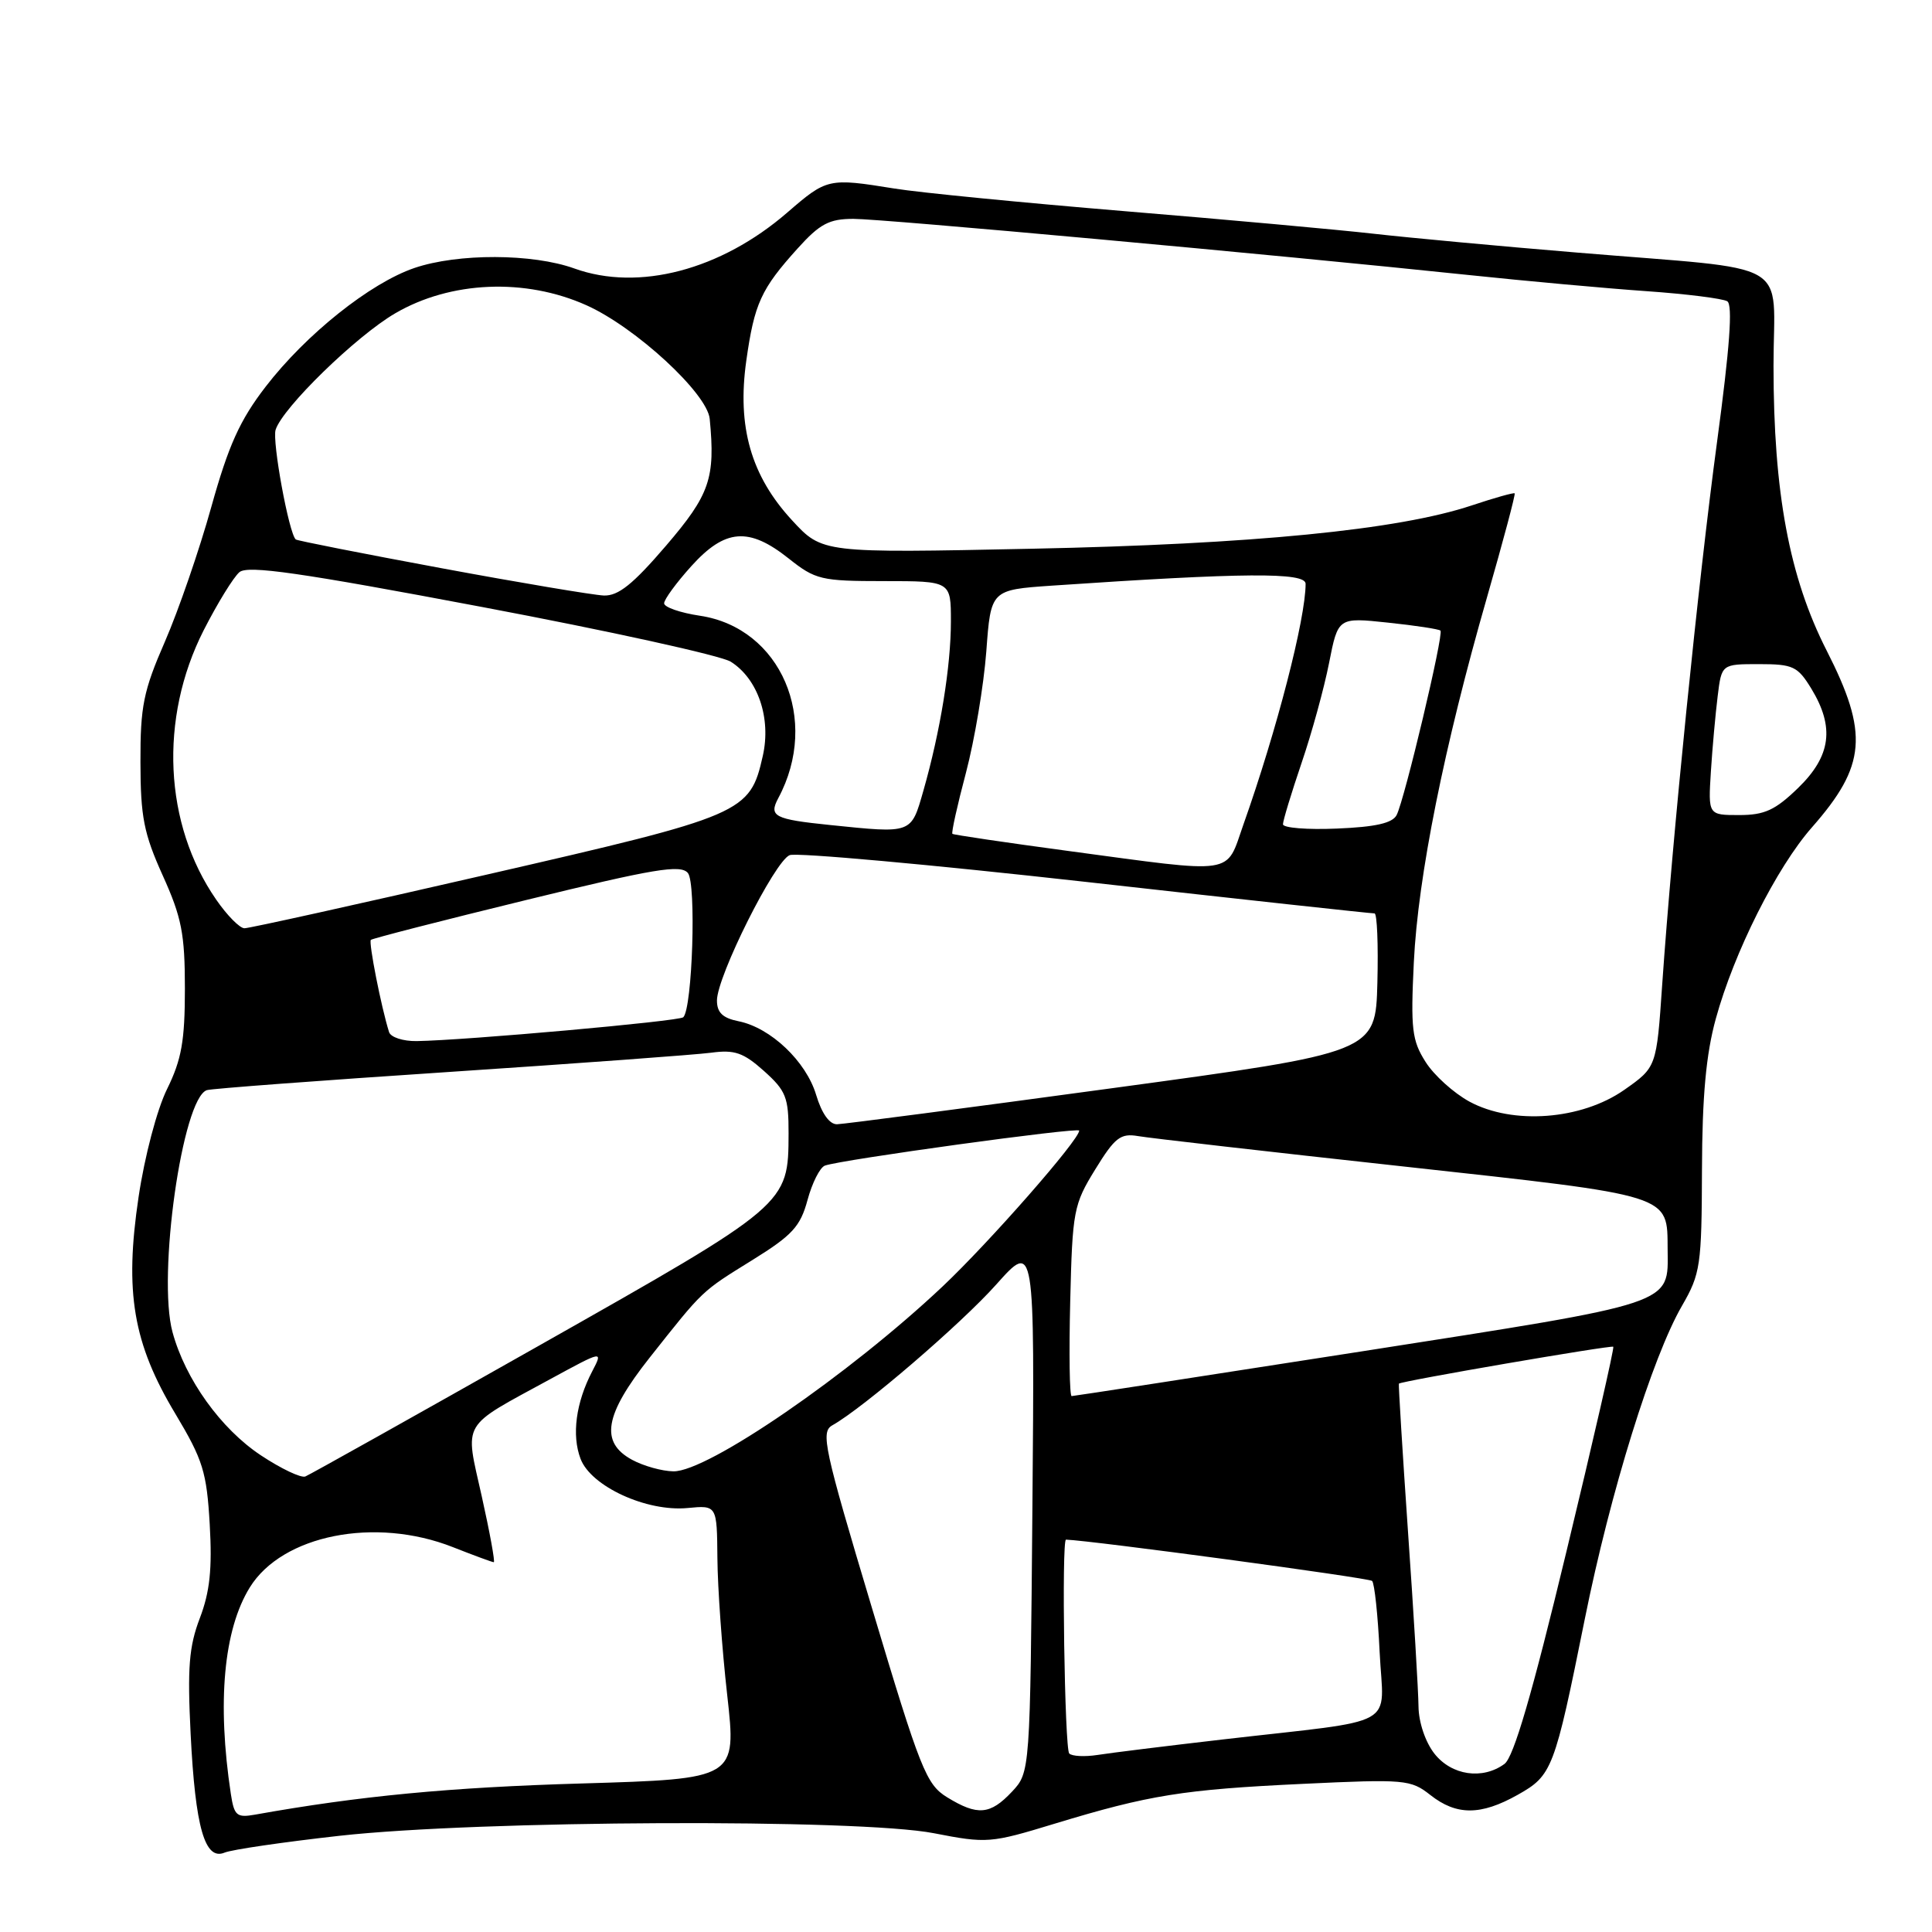 <?xml version="1.0" encoding="UTF-8" standalone="no"?>
<!DOCTYPE svg PUBLIC "-//W3C//DTD SVG 1.1//EN" "http://www.w3.org/Graphics/SVG/1.1/DTD/svg11.dtd" >
<svg xmlns="http://www.w3.org/2000/svg" xmlns:xlink="http://www.w3.org/1999/xlink" version="1.1" viewBox="0 0 256 256">
 <g >
 <path fill="currentColor"
d=" M 45.00 243.25 C 63.52 241.19 113.77 240.97 123.74 242.91 C 130.77 244.28 131.25 244.24 139.74 241.65 C 152.28 237.84 156.75 237.12 172.65 236.37 C 186.15 235.73 186.93 235.80 189.53 237.85 C 193.00 240.58 196.21 240.57 201.09 237.83 C 205.68 235.25 205.97 234.51 210.00 214.50 C 213.37 197.74 218.94 179.81 222.88 173.01 C 225.32 168.78 225.48 167.69 225.52 155.01 C 225.55 145.26 226.06 139.69 227.35 135.00 C 229.77 126.18 235.41 114.95 240.09 109.63 C 247.28 101.46 247.64 97.19 242.04 86.20 C 237.09 76.48 235.00 65.28 235.00 48.46 C 235.00 34.10 238.12 35.90 209.00 33.47 C 198.82 32.63 186.68 31.50 182.00 30.97 C 177.32 30.44 162.47 29.09 149.00 27.98 C 135.53 26.86 121.80 25.52 118.50 24.98 C 109.76 23.57 109.57 23.62 104.31 28.17 C 95.51 35.78 84.63 38.64 76.12 35.58 C 70.58 33.58 60.67 33.55 54.91 35.51 C 49.05 37.51 40.54 44.30 35.19 51.25 C 31.78 55.68 30.28 59.00 28.00 67.17 C 26.42 72.86 23.65 80.88 21.86 85.00 C 19.00 91.55 18.59 93.58 18.61 101.00 C 18.62 108.24 19.06 110.46 21.56 116.00 C 24.07 121.55 24.50 123.74 24.50 131.00 C 24.50 137.91 24.06 140.40 22.14 144.30 C 20.80 147.01 19.16 153.24 18.36 158.62 C 16.48 171.22 17.63 178.00 23.24 187.34 C 26.89 193.44 27.39 195.04 27.79 201.99 C 28.13 207.88 27.81 210.92 26.48 214.41 C 25.04 218.18 24.82 220.99 25.26 229.76 C 25.88 242.17 27.14 246.57 29.76 245.48 C 30.72 245.08 37.58 244.08 45.00 243.25 Z  M 30.59 237.72 C 28.75 225.59 29.63 215.95 33.10 210.34 C 37.40 203.39 49.70 200.94 60.00 205.00 C 62.79 206.10 65.23 207.00 65.43 207.00 C 65.62 207.00 64.91 203.08 63.84 198.29 C 61.58 188.15 60.92 189.28 72.97 182.71 C 79.92 178.93 79.92 178.93 78.47 181.71 C 76.31 185.85 75.73 190.17 76.93 193.31 C 78.32 196.96 85.68 200.34 91.11 199.82 C 95.00 199.45 95.00 199.45 95.06 206.47 C 95.09 210.34 95.67 218.50 96.36 224.61 C 97.60 235.71 97.60 235.71 77.05 236.32 C 59.61 236.83 47.64 237.97 33.79 240.45 C 31.37 240.88 31.03 240.59 30.59 237.72 Z  M 125.50 238.15 C 122.73 236.45 121.96 234.52 115.54 213.07 C 109.17 191.83 108.72 189.74 110.29 188.86 C 114.38 186.57 127.36 175.42 132.02 170.19 C 137.10 164.50 137.10 164.50 136.80 199.67 C 136.50 234.84 136.50 234.84 134.08 237.42 C 131.20 240.48 129.53 240.62 125.50 238.15 Z  M 190.07 232.37 C 188.87 230.84 187.98 228.21 187.96 226.12 C 187.94 224.13 187.32 213.72 186.57 203.00 C 185.83 192.28 185.29 183.43 185.36 183.34 C 185.65 183.00 213.51 178.21 213.77 178.45 C 213.92 178.59 211.13 190.80 207.56 205.59 C 203.02 224.45 200.57 232.84 199.35 233.73 C 196.44 235.86 192.35 235.26 190.07 232.37 Z  M 141.68 232.35 C 141.07 231.74 140.65 203.99 141.25 204.01 C 144.69 204.13 181.41 209.08 181.81 209.48 C 182.13 209.80 182.58 214.04 182.81 218.92 C 183.30 229.14 185.82 227.74 162.00 230.49 C 154.57 231.35 147.12 232.27 145.43 232.54 C 143.74 232.80 142.05 232.72 141.68 232.35 Z  M 34.57 192.84 C 29.26 189.32 24.56 182.77 22.86 176.52 C 20.83 169.05 24.17 145.53 27.41 144.45 C 28.01 144.25 42.45 143.17 59.50 142.04 C 76.55 140.91 92.18 139.76 94.23 139.49 C 97.33 139.07 98.50 139.47 101.23 141.91 C 104.15 144.53 104.50 145.40 104.49 150.17 C 104.46 159.63 104.50 159.59 71.50 178.26 C 55.00 187.59 41.03 195.41 40.46 195.64 C 39.89 195.87 37.24 194.61 34.57 192.84 Z  M 83.75 193.43 C 79.46 191.10 80.09 187.48 86.07 179.91 C 93.26 170.83 92.88 171.19 99.70 166.96 C 104.99 163.68 106.05 162.52 107.00 159.01 C 107.61 156.75 108.64 154.70 109.30 154.45 C 111.40 153.67 143.00 149.32 143.00 149.81 C 143.00 151.04 131.11 164.60 124.89 170.47 C 112.49 182.16 93.76 195.03 89.23 194.96 C 87.73 194.94 85.26 194.25 83.75 193.43 Z  M 141.81 172.42 C 142.10 160.45 142.26 159.60 145.12 154.96 C 147.73 150.71 148.48 150.14 150.81 150.54 C 152.29 150.80 168.10 152.61 185.93 154.56 C 221.82 158.50 220.91 158.22 220.97 165.56 C 221.03 172.94 222.25 172.53 180.47 179.06 C 159.58 182.31 142.28 184.99 142.00 184.99 C 141.72 185.00 141.64 179.34 141.81 172.42 Z  M 108.14 145.07 C 106.81 140.63 102.11 136.17 97.86 135.32 C 95.76 134.90 95.00 134.17 95.00 132.57 C 95.00 129.38 102.66 114.07 104.64 113.31 C 105.57 112.95 123.25 114.55 143.92 116.86 C 164.59 119.18 181.78 121.05 182.13 121.03 C 182.47 121.02 182.64 125.15 182.51 130.22 C 182.27 139.45 182.27 139.45 147.38 144.19 C 128.20 146.80 111.78 148.95 110.91 148.97 C 109.91 148.99 108.88 147.54 108.14 145.07 Z  M 194.71 145.97 C 192.62 144.83 190.00 142.47 188.89 140.70 C 187.09 137.87 186.91 136.33 187.34 127.50 C 187.89 116.15 191.35 98.92 197.04 79.13 C 199.18 71.68 200.83 65.49 200.70 65.37 C 200.58 65.25 198.01 65.97 194.99 66.98 C 185.28 70.21 165.98 72.11 136.73 72.71 C 108.96 73.29 108.96 73.29 104.95 68.94 C 99.51 63.05 97.65 56.55 98.89 47.78 C 99.96 40.21 100.84 38.29 105.70 32.91 C 108.64 29.65 109.88 29.00 113.08 29.00 C 116.95 29.00 168.59 33.71 194.50 36.43 C 202.20 37.24 212.84 38.21 218.15 38.58 C 223.46 38.95 228.28 39.56 228.87 39.92 C 229.62 40.38 229.20 46.07 227.52 58.54 C 225.03 77.01 221.59 111.09 220.25 130.46 C 219.50 141.41 219.50 141.41 215.23 144.41 C 209.55 148.39 200.45 149.08 194.71 145.97 Z  M 51.55 136.75 C 50.51 133.44 48.82 124.85 49.14 124.54 C 49.34 124.35 58.61 121.97 69.75 119.25 C 86.72 115.10 90.19 114.52 91.15 115.68 C 92.28 117.04 91.75 133.58 90.54 134.79 C 90.01 135.32 61.68 137.85 55.22 137.95 C 53.41 137.98 51.76 137.44 51.55 136.75 Z  M 28.65 119.21 C 21.72 109.21 21.06 95.20 26.98 83.53 C 28.81 79.94 30.95 76.46 31.73 75.81 C 32.85 74.88 39.75 75.87 63.83 80.42 C 80.70 83.60 95.55 86.87 96.83 87.68 C 100.43 89.95 102.20 95.15 101.08 100.14 C 99.37 107.74 98.63 108.06 64.50 115.89 C 47.45 119.81 33.00 123.01 32.39 123.00 C 31.77 123.00 30.09 121.30 28.65 119.21 Z  M 141.50 112.75 C 133.25 111.64 126.37 110.62 126.20 110.49 C 126.04 110.35 126.85 106.70 128.00 102.37 C 129.14 98.04 130.35 90.82 130.69 86.33 C 131.29 78.16 131.29 78.16 139.39 77.60 C 164.84 75.87 173.00 75.81 173.00 77.36 C 173.00 81.97 169.19 96.75 164.76 109.25 C 162.37 116.03 164.05 115.78 141.50 112.75 Z  M 110.00 109.32 C 102.58 108.56 101.84 108.17 103.13 105.75 C 108.70 95.36 103.47 83.20 92.75 81.59 C 90.14 81.20 88.00 80.46 88.00 79.94 C 88.00 79.43 89.63 77.20 91.62 75.00 C 96.08 70.06 99.23 69.81 104.50 74.00 C 108.05 76.82 108.80 77.00 117.14 77.00 C 126.00 77.00 126.00 77.00 126.00 82.32 C 126.00 88.28 124.60 96.90 122.36 104.75 C 120.71 110.52 120.92 110.44 110.00 109.32 Z  M 170.00 109.22 C 170.00 108.74 171.11 105.09 172.46 101.11 C 173.82 97.13 175.46 91.15 176.11 87.84 C 177.30 81.80 177.30 81.80 183.90 82.50 C 187.53 82.88 190.67 83.36 190.87 83.56 C 191.33 84.00 186.12 105.93 185.06 108.00 C 184.51 109.07 182.27 109.58 177.15 109.79 C 173.22 109.96 170.00 109.70 170.00 109.22 Z  M 226.70 102.25 C 226.90 99.09 227.31 94.59 227.60 92.25 C 228.12 88.00 228.12 88.00 233.08 88.00 C 237.59 88.00 238.20 88.29 240.01 91.25 C 243.12 96.36 242.62 100.17 238.28 104.39 C 235.23 107.35 233.82 108.00 230.45 108.00 C 226.34 108.00 226.34 108.00 226.70 102.25 Z  M 58.50 75.29 C 48.05 73.35 39.36 71.64 39.19 71.48 C 38.28 70.68 36.04 58.46 36.52 56.95 C 37.44 54.03 47.17 44.55 52.36 41.52 C 59.70 37.23 69.60 36.81 77.71 40.45 C 84.22 43.37 93.71 52.12 94.04 55.50 C 94.80 63.37 94.06 65.53 88.26 72.30 C 83.88 77.41 81.93 78.98 80.01 78.91 C 78.63 78.85 68.95 77.23 58.50 75.29 Z "/>
</g>
</svg>
